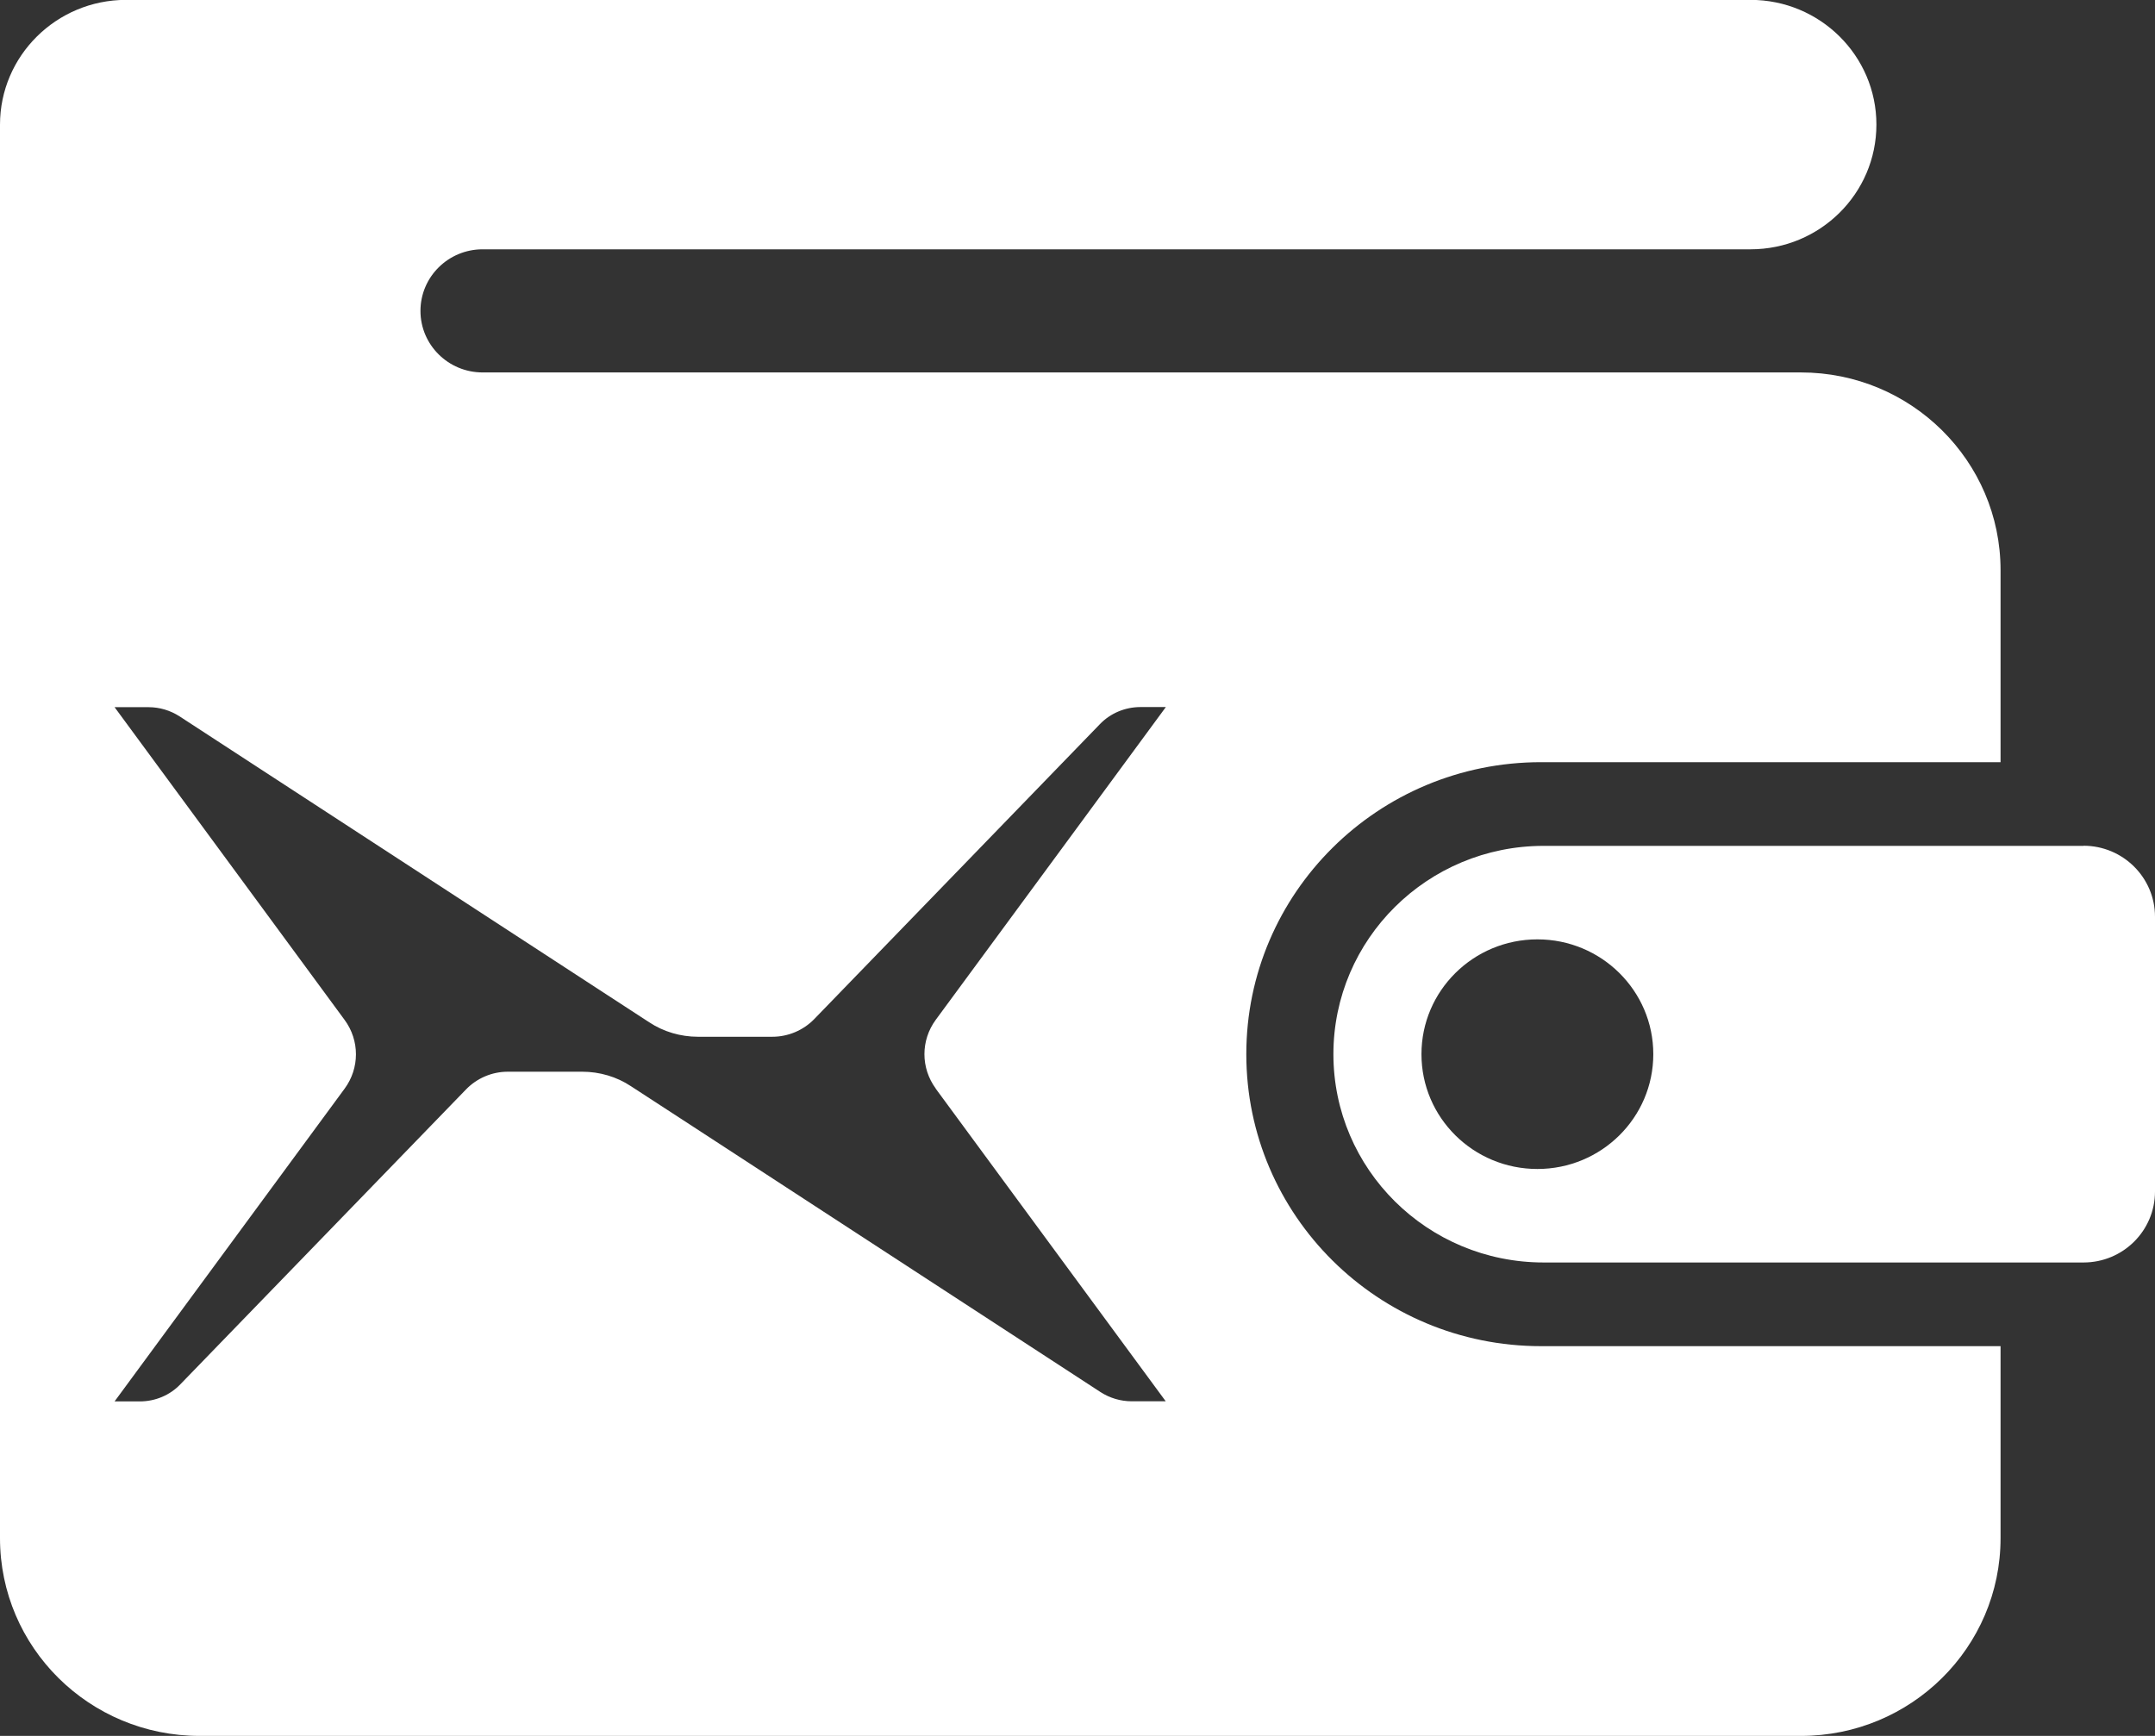 <svg width="36" height="29" viewBox="0 0 36 29" fill="none" xmlns="http://www.w3.org/2000/svg">
<rect x="0" y="0" width="36" height="29" fill="#333333" stroke="none"/>
<g clip-path="url(#clip0_67_4372)">
<path d="M34.806 14.131H25.787C23.849 14.131 22.275 15.688 22.275 17.611C22.275 19.532 23.846 21.091 25.787 21.091H34.806C35.466 21.091 36 20.56 36 19.905V15.315C36 14.66 35.464 14.129 34.806 14.129V14.131ZM25.683 19.529C24.613 19.529 23.746 18.671 23.746 17.611C23.746 16.552 24.613 15.693 25.683 15.693C26.752 15.693 27.619 16.552 27.619 17.611C27.619 18.671 26.752 19.529 25.683 19.529Z" fill="white"/>
<path fill-rule="evenodd" clip-rule="evenodd" d="M33.42 12.733H25.743C23.023 12.733 20.82 14.918 20.82 17.611C20.82 20.306 23.025 22.489 25.743 22.489H33.42V25.696C33.42 27.521 31.927 29 30.085 29H3.335C1.492 29 0 27.521 0 25.696V2.321V2.083C0 0.933 0.942 -0 2.103 -0.002H29.243C30.404 -0.002 31.346 0.931 31.346 2.081C31.346 3.232 30.404 4.165 29.243 4.165H8.062C7.489 4.165 7.024 4.626 7.024 5.194C7.024 5.761 7.489 6.222 8.062 6.222H30.085C31.927 6.222 33.42 7.701 33.42 9.526V12.733ZM15.632 17.037C15.38 17.38 15.38 17.842 15.632 18.185H15.63C15.945 18.613 16.392 19.22 16.87 19.871C18.03 21.448 19.375 23.277 19.474 23.41H18.907C18.721 23.41 18.54 23.356 18.386 23.257C17.377 22.6 13.384 19.999 11.361 18.68L10.54 18.146C10.301 17.987 10.015 17.904 9.726 17.904H8.483C8.219 17.904 7.968 18.012 7.787 18.198L3.014 23.125C2.839 23.309 2.593 23.412 2.335 23.412H1.914C1.934 23.383 4.882 19.377 5.757 18.187C6.009 17.844 6.009 17.382 5.757 17.039C5.442 16.611 4.995 16.003 4.516 15.351C3.357 13.775 2.012 11.947 1.914 11.814H2.481C2.666 11.814 2.845 11.868 2.999 11.967C4.005 12.623 7.976 15.209 10.006 16.532L10.845 17.078C11.085 17.237 11.37 17.32 11.66 17.32H12.902C13.167 17.32 13.419 17.212 13.6 17.027C14.526 16.07 17.456 13.045 18.373 12.099C18.548 11.916 18.794 11.812 19.053 11.812H19.476C19.336 12.002 16.71 15.575 15.632 17.037Z" fill="white"/>
</g>
<defs>
<clipPath id="clip0_67_4372">
<rect width="36" height="29" fill="white"/>
</clipPath>
</defs>
</svg>
